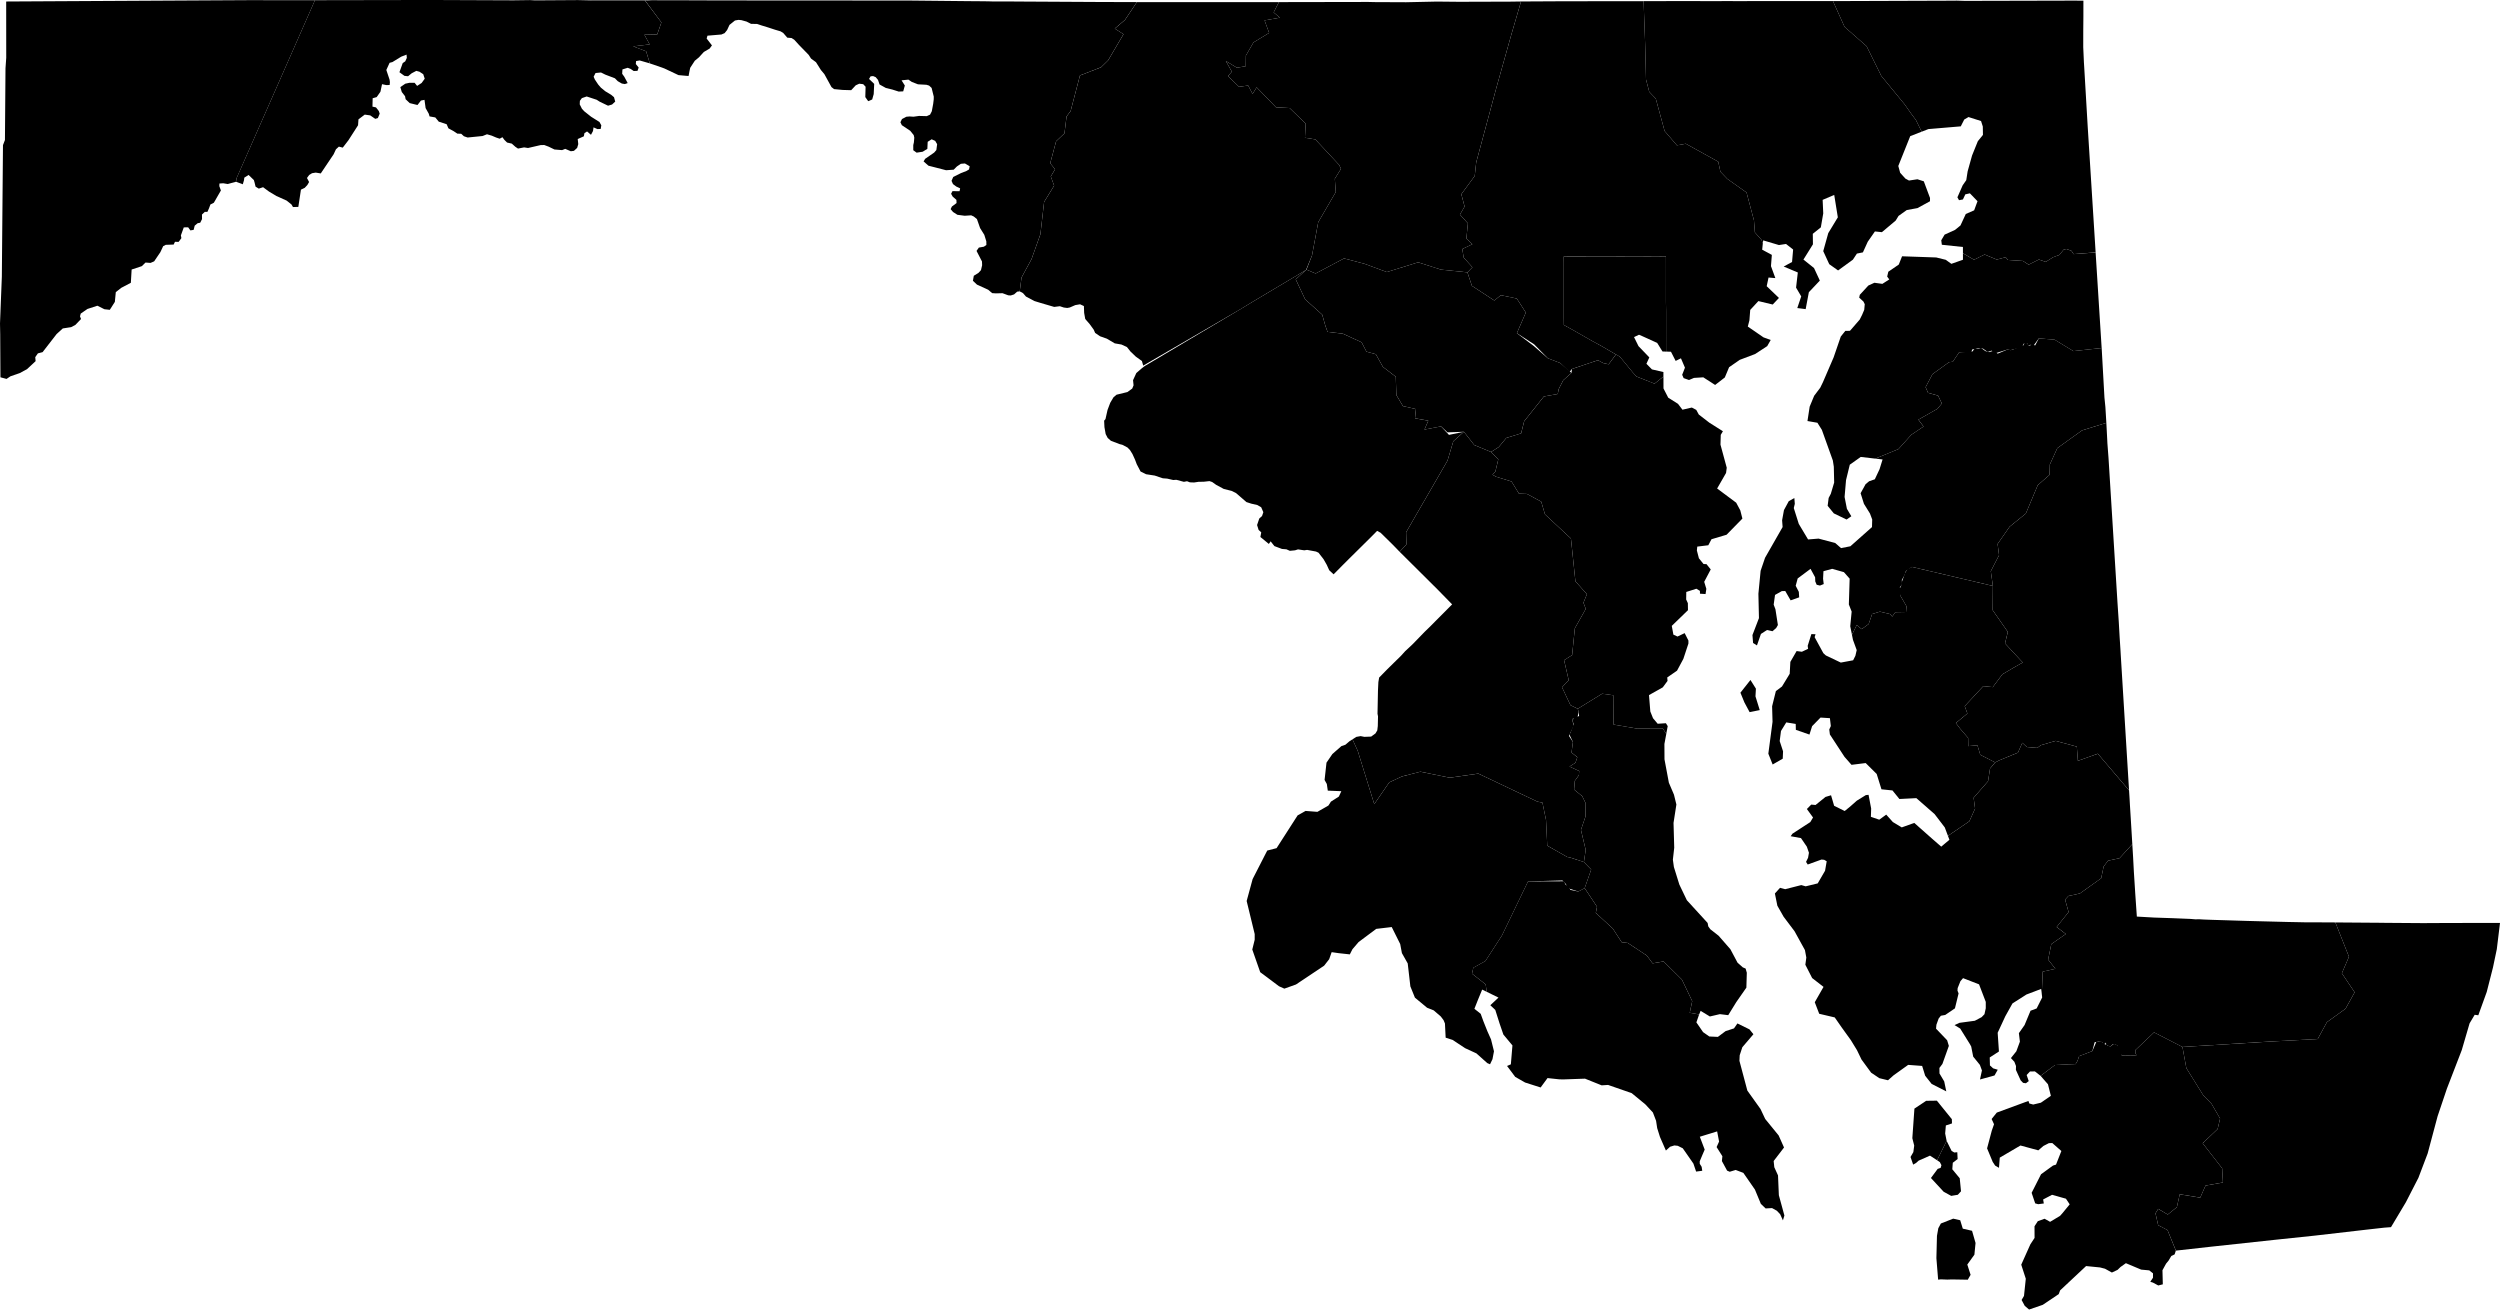 <?xml version="1.0" encoding="UTF-8"?>
<!DOCTYPE svg PUBLIC '-//W3C//DTD SVG 1.1//EN' 'http://www.w3.org/Graphics/SVG/1.1/DTD/svg11.dtd'>
<svg viewBox="0 0 1000 523.818" xmlns="http://www.w3.org/2000/svg">
  <g data-id="001">
    <path d="m94.643 71.251l-0.241 1.438l2.713 1.022l0.485 -1.638l0.124 -1.012l1.713 -1.082l2.109 2.045l0.291 1.007l0.392 1.63l1.29 0.788l1.716 -0.567l2.353 1.737l2.962 1.776l4.083 1.833l1.962 1.561l0.599 1.028l2.14 -0.061l1.042 -6.895l1.516 -0.728l1.044 -1.115l0.698 -1.209l-0.844 -1.61l0.871 -1.202l1.158 -0.715l1.49 -0.24l1.995 0.334l2.123 -3.165l3.022 -4.493l0.926 -1.99l1.172 -1.075l1.557 0.402l2.279 -2.967l3.838 -5.983l0.165 -2.36l2.51 -1.899l2.199 0.312l2.004 1.385l1.045 -0.314l0.733 -1.762l-0.361 -1.061l-1.124 -1.443l-1.409 -0.306l0.079 -3.36l1.602 -0.45l1.506 -2.148l0.646 -3.025l1.702 0.366l1.337 -0.036l0.11 -1.104l-0.134 -1.022l-1.302 -3.885l1.307 -2.866l1.127 -0.293l3.537 -2.165l2.118 -0.819l0.112 1.316l-0.631 1.375l-1.014 0.702l-1.315 3.651l2.008 1.454l1.441 0.156l1.461 -1.192l1.844 -0.963l1.266 0.343l1.507 0.989l0.594 1.806l-1.238 1.707l-1.805 1.172l-1.003 -1.244l-2.024 -0.011l-1.716 0.374l-1.97 1.368l0.582 1.958l1.306 1.679l0.224 1.197l1.643 1.559l3.103 0.763l1.391 -1.786l1.412 -0.281l0.448 3.29l1.273 2.273l0.3 1.056l2.303 0.414l1.378 1.684l3.163 1.035l0.706 1.638l2.043 1.11l1.531 1.016l1.551 0.06l1.071 0.989l1.481 0.5l5.987 -0.596l1.759 -0.702l1.917 0.56l1.724 0.734l1.433 0.481l1.106 -0.598l0.782 1.071l1.082 1.064l1.887 0.432l1.411 1.263l1.071 0.721l2.435 -0.475l1.577 0.24l5.01 -1.154l1.464 -0.04l1.75 0.656l2.348 1.137l3.032 0.252l1.283 -0.502l2.223 0.954l1.248 -0.16l1.293 -1.183l0.439 -1.503l-0.216 -2.04l2.447 -1.089l0.244 -1.269l1.048 -0.68l1.566 1.348l0.81 -1.529l0.21 -1.451l1.549 0.688l1.317 -0.053l0.245 -1.45l-0.736 -1.337l-3.355 -2.106l-2.71 -2.152l-0.939 -1.003l-0.893 -1.785l0.064 -1.408l0.794 -1.087l1.925 -0.662l3.996 1.317l1.185 0.762l3.369 1.612l1.598 -0.474l1.266 -1.17l-0.485 -1.759l-1.178 -0.983l-2.291 -1.379l-1.751 -1.425l-1.112 -1.291l-1.339 -2.013l-0.473 -1.104l0.759 -1.472l2.186 -0.214l1.732 0.857l3.837 1.467l1.139 1.158l1.618 0.937l1.219 0.215l1.122 -0.396l-1.334 -2.514l-0.865 -1.205l0.106 -1.746l2.1 -0.656l1.173 0.448l1.234 0.842l1.513 -0.061l0.472 -1.324l-1.141 -1.405l0.106 -1.191l1.432 -0.242l4.061 1.17l-1.476 -4.839l-5.187 -1.981l6.605 -0.762l-2.107 -3.88l5.115 -0.116l1.681 -4.809l-6.648 -8.839l-8.5 0.008l-13.144 0.012l-5.088 -0.113l-17.184 0.113l-1.963 -0.111l-6.641 0.091l-7.743 -0.032l-10.79 -0.044l-14.726 -0.06l-19.095 0.035l-27.053 0.049l-15.828 35.965l-15.52 35.202z" />
  </g>
  <g data-id="003">
    <path d="m596.409 180.791l2.917 2.95l-1.195 4.945l-1.128 1.202l1.419 0.803l6.192 1.912l2.974 4.852l3.202 0.12l5.693 3.073l1.519 5.102l10.376 9.664l1.786 17.099l4.601 5.167l-1.389 3.403l0.931 2.471l-4.367 7.763l-1.091 10.724l-3.214 2.033l1.855 8.022l-2.684 2.809l3.39 7.17l2.909 1.426l9.752 -6.009l4.469 0.623l0.067 11.707l8.933 1.532l10.747 -0.056l1.43 2.286l0.582 -3.138l-0.724 -1.157l-3.291 0.211l-1.863 -2.208l-1.08 -2.697l-0.529 -6.551l5.521 -3.108l1.892 -2.572l-0.113 -1.387l3.92 -2.717l2.523 -4.713l2.028 -6.131l0 -1.186l-1.51 -2.98l-2.863 1.367l-1.644 -0.763l-0.645 -3.503l1.872 -1.812l4.608 -4.462l-0.045 -2.808l-0.676 -1.476l0.017 -1.108l0.028 -1.902l4.037 -1.29l1.415 0.856l0.023 1.129l2.231 0.145l0.315 -2.085l-0.856 -2.809l2.613 -4.952l-1.69 -2.114l-1.194 -0.058l-1.847 -2.289l-0.811 -3.129l0.154 -1.546l1.745 -0.213l2.675 -0.327l1.262 -2.405l4.884 -1.454l1.153 -0.343l6.331 -6.465l-0.834 -3.277l-1.645 -3.074l-7.625 -5.679l1.477 -2.571l2.094 -3.645l0.275 -2.099l-0.394 -1.45l-2.111 -7.772l0.113 -3.92l0.856 -1.452l-2.575 -1.625l-2.855 -1.802l-4.213 -3.254l-1.014 -1.859l-1.771 -0.937l-3.755 0.864l-1.773 -2.338l-2.457 -1.549l-1.463 -0.922l-1.892 -3.691l-0.016 -4.746l-3.566 2.828l-6.13 -2.436l-1.147 -0.455l-1.527 -1.731l-5.076 -6.193l-1.558 -0.872l-2.91 3.937l-2.226 -0.5l-2.053 -1.13l-10.415 3.509l-0.183 1.561l-3.289 2.936l-1.819 3.553l-0.385 1.942l-5.541 1l-7.878 9.906l-1.229 4.855l-5.936 1.835l-3.008 3.634l-3.086 1.976z" />
  </g>
  <g data-id="005">
    <path d="m585.835 82.614l-1.861 3.213l3.184 3.524l-0.606 6.075l2.406 2.246l-4.031 1.934l0.537 3.398l3.508 3.91l-2.004 2.029l1.8 5.387l8.974 5.873l2.595 -2.128l6.384 1.34l3.606 5.603l-3.582 8.258l6.909 4.453l5.475 5.57l3.757 1.447l1.26 0.497l3.645 3.558l0.975 -1.209l10.415 -3.509l2.053 1.13l2.226 0.5l2.91 -3.937l-5.767 -3.353l-3.525 -1.916l-5.585 -3.186l-3.209 -1.818l-2.74 -1.509l-0.03 -2.767l0 -19.509l-0.001 -2.452l-0.027 -2.662l19.177 -0.024l9.909 -0.026l2.751 -0.004l5.802 -0.017l3.255 0.036l0.002 4.518l0 13.446l0.061 3.882l0.002 16.221l1.943 0.065l1.874 3.668l2.115 -1.044l0.976 2.278l0.63 1.47l-1.112 2.851l0.586 1.328l2.14 0.756l1.983 -0.843l3.74 -0.233l3.573 2.305l1.158 0.747l3.875 -2.994l1.712 -4.1l4.267 -2.955l6.142 -2.322l4.84 -3.162l1.39 -2.454l-2.88 -1.047l-6.278 -4.32l0.643 -2.496l0.325 -4.167l3.258 -3.532l5.744 1.378l2.487 -2.634l-4.903 -4.69l0.507 -2.377l0.233 -1.093l2.725 0.225l-1.752 -4.788l0.348 -4.498l-3.863 -2.076l0.248 -2.496l-0.512 -1.441l-2.665 -3.01l-0.35 -4.758l-2.975 -11.169l-7.705 -5.46l-2.753 -2.876l-0.871 -3.999l-12.974 -7.18l-3.564 0.631l-4.908 -5.722l-3.526 -12.93l-2.622 -2.76l-1.29 -4.925l-0.343 -14.097l-0.617 -17.221l-9.084 0.01l-19.8 0.021l-3.247 0.003l-16.902 0.09l-3.877 13.236l-6.069 21.562l-7.988 29.592l-0.588 5.384l-5.36 7.313l1.307 4.931z" />
  </g>
  <g data-id="009">
    <path d="m627.759 293.816l1.411 2.97l-0.56 4.235l2.317 1.855l-0.747 2.219l-2.375 1.535l3.861 1.786l-0.099 1.64l-1.65 2.302l-0.276 3.481l3.241 2.629l1.382 2.822l-0.05 5.265l-1.835 5.411l1.899 7.968l-0.717 4.888l2.916 2.991l-2.614 7.448l4.951 7.446l-0.496 2.469l6.793 6.236l3.564 5.48l2.443 0.293l7.576 5.01l2.358 3.15l4.362 -0.783l7.344 7.263l4.133 8.634l-1.001 4.65l3.767 0.662l0.589 -1.429l2.514 1.531l1.181 0.719l4.013 -0.934l3.336 0.411l3.217 -5.219l4.041 -5.797l0.174 -5.962l-0.477 -1.658l-1.133 -0.487l-2.102 -1.876l-2.855 -5.37l-4.706 -5.391l-3.304 -2.587l-0.837 -1.154l-0.258 -1.381l-8.313 -9.097l-3.002 -6.264l-2.181 -7.019l-0.406 -2.926l0.541 -4.786l-0.278 -9.932l1.14 -7.356l-0.963 -3.926l-2.042 -4.786l-1.752 -9.35l-0.031 -6.15l0.743 -4.011l-1.43 -2.286l-10.747 0.056l-8.933 -1.532l-0.067 -11.707l-4.469 -0.623l-9.752 6.009l0.342 1.363l0.185 1.562l-2.213 0.704l-0.386 1.261l0.418 1.292l-1.227 3.289z" />
  </g>
  <g data-id="011">
    <path d="m782.345 289.216l1.693 2.225l3.218 3.755l0.045 3.249l3.663 -0.322l1.153 3.805l5.953 3.043l1.694 -0.867l7.405 -3.041l1.751 -3.947l1.826 1.688l4.172 0.353l1.385 -1.064l5.935 -1.747l8.493 2.311l0.421 5.67l7.975 -2.847l12.493 14.662l-1.244 -20.265l-1.061 -17.303l-0.644 -10.503l-0.36 -5.877l-0.127 -2.215l-0.319 -4.903l-0.352 -6.214l-0.527 -7.871l-3.219 -51.902l-0.365 -5.898l-0.447 -5.884l-0.074 -1.564l-0.345 -6.61l-9.734 3.036l-9.883 7.083l-2.998 6.582l-0.105 4.095l-4.722 4.151l-4.763 11.339l-6.493 5.26l-4.797 6.903l0.576 4.512l-3.307 6.391l0.838 5.887l-0.068 9.706l6.047 8.687l-1.121 4.597l7.087 7.646l-3.084 1.737l-5.072 2.98l-3.816 5.121l-3.811 -0.388l-7.427 8l1.069 2.943l-4.608 3.812z" />
  </g>
  <g data-id="013">
    <path d="m490.343 24.411l2.39 4.264l-1.546 1.771l4.431 4.265l3.644 -0.499l1.774 3.349l1.62 -2.633l7.751 8.002l5.425 0.283l6.439 6.228l-0.293 5.658l4.147 0.659l9.539 10.226l0.727 1.544l-2.459 3.962l0.369 5.333l-7.011 12.059l-2.482 13.281l-2.229 5.681l3.674 1.552l11.357 -6.029l8.2 2.153l8.919 3.305l12.544 -3.901l9.098 2.923l10.597 1.097l2.004 -2.029l-3.508 -3.91l-0.537 -3.398l4.031 -1.934l-2.406 -2.246l0.606 -6.075l-3.184 -3.524l1.861 -3.213l-1.307 -4.931l5.36 -7.313l0.588 -5.384l7.988 -29.592l6.069 -21.562l3.877 -13.236l-4.387 0.059l-16.825 0.052l-2.031 0.01l-1.682 0l-8.794 -0.087l-12.233 0.265l-1.86 -0.008l-10.801 -0.048l-2.501 -0.058l-35.73 0.065l-2.114 4.1l2.494 2.114l-6.127 1.094l1.837 5.002l-6.272 3.813l-3.034 5.28l-0.052 4.232l-3.517 0.608l-4.439 -2.678z" />
  </g>
  <g data-id="015">
    <path d="m733.179 0.432l4.642 10.32l8.809 7.727l5.88 11.878l9.325 11.369l2.616 3.716l1.915 2.571l2.311 4.669l2.682 -1.045l3.815 -0.322l3.708 -0.313l5.425 -0.458l1.386 -2.73l1.702 -0.994l2.718 0.863l2.305 0.732l0.702 2.191l0.06 3.357l-2.051 2.536l-2.307 5.715l-1.766 6.323l-0.549 3.528l-1.432 2.048l-2.115 4.823l0.644 1.142l1.563 -0.293l0.955 -2.036l1.836 -0.421l3.048 3.156l-1.348 3.653l-3.337 1.451l-2.137 4.604l-2.174 1.768l-4.161 1.887l-1.343 2.261l0.232 1.795l8.43 0.891l0.012 2.502l4.453 2.608l4.197 -2.108l4.895 2.032l3.548 -0.945l0.859 1.092l6.037 0.401l2.279 1.479l4.112 -2.044l2.745 0.947l2.939 -1.87l2.526 -0.931l1.693 -2.11l1.088 -0.258l2.03 0.738l0.843 1.314l8.824 -0.698l-0.704 -11.171l-1.194 -18.948l-0.989 -15.709l-0.292 -4.64l-1.036 -17.678l-0.181 -3.096l-0.159 -2.713l-0.126 -2.013l-0.138 -3.081l-0.134 -2.994l0.005 -3.756l0.004 -2.841l0.05 -5.65l0.008 -6.381l-2.524 -0.021l-2.367 -0.007l-42.482 0.103l-3.248 -0.1l-3.278 0.026l-21.672 0.075l-2.643 0.009l-21.969 0.076z" />
  </g>
  <g data-id="017">
    <path d="m501.058 351.599l-2.393 8.801l3.212 13.22l0 2.278l-0.963 3.917l3.169 9.055l7.534 5.639l2.122 0.946l4.648 -1.658l11.254 -7.519l2.026 -2.597l0.406 -1.153l0.588 -1.668l2.862 0.412l4.405 0.48l1.054 -2.073l2.457 -2.863l7.052 -5.265l6.199 -0.732l3.387 6.79l0.688 3.64l2.322 4.116l1.058 9.19l1.823 4.502l4.858 4.034l2.658 1.057l2.834 2.445l1.101 1.458l0.561 1.342l0.281 5.676l2.799 0.901l4.95 3.279l4.558 2.104l4.332 3.877l1.112 0.479l0.98 -2.042l0.598 -3.162l-1.182 -4.751l-1.427 -3.191l-1.606 -4.016l-1.098 -3.025l-2.517 -2.008l1.365 -3.454l1.08 -2.625l0.661 -1.606l1.852 0.911l-0.461 -2.993l-5.452 -4.282l0.519 -2.342l4.847 -2.722l6.636 -10.259l10.413 -21.575l13.765 -0.388l1.089 1.115l0.764 1.129l1.177 1.139l3.297 1.042l2.552 -1.339l2.614 -7.448l-2.916 -2.991l-5.62 -1.851l-1.046 -0.179l-7.993 -4.537l-0.486 -10.243l-1.441 -6.985l-1.999 -0.366l-23.656 -11.23l-11.391 1.65l-11.767 -2.407l-7.4 1.906l-5.074 2.371l-5.979 8.693l-6.617 -21.309l-2.096 -4.607l-1.233 0.783l-1.622 1.386l-1.555 0.52l-3.627 3.175l-2.366 3.463l-0.442 3.996l-0.324 2.928l0.901 1.615l0.383 2.653l4.367 0.179l1.053 0.043l-0.991 2.142l-3.175 2.031l-1.003 1.561l-4.408 2.527l-4.736 -0.366l-3.176 1.779l-5.889 9.173l-2.526 3.934l-1.205 0.311l-2.537 0.654l-1.884 3.681l-1.981 3.869l-1.964 3.834z" />
  </g>
  <g data-id="019">
    <path d="m764.209 462.79l1.053 3.054l1.11 -0.629l1.086 -0.961l4.534 -2.001l2.845 1.848l3.814 -7.751l-0.584 -2.948l0.275 -3.22l2.45 -0.812l-0.052 -1.693l-5.996 -7.409l-4.283 0.055l-4.696 3.122l-0.832 11.834l0.747 2.957l-0.34 2.61l-1.131 1.946z" />
    <path d="m709.956 357.388l0.985 4.896l2.511 4.421l4.36 5.781l4.161 7.55l0.556 2.981l-0.387 2.882l2.721 5.325l4.55 3.531l-3.503 6.14l1.776 4.617l6.208 1.458l1.233 1.773l1.582 2.274l3.643 5.056l2.441 3.99l1.817 3.758l3.841 5.242l3.269 2.201l3.485 0.843l2.207 -1.96l5.857 -4.197l1.134 0.085l4.459 0.335l1.215 3.937l2.589 3.263l5.85 2.981l-0.823 -3.978l-1.895 -3.191l-0.032 -2.206l1.198 -1.595l2.579 -7.224l-0.686 -2.254l-4.436 -4.633l0.144 -1.577l0.897 -2.484l0.897 -1.117l1.728 -0.308l3.89 -2.647l1.457 -5.97l-0.435 -1.111l0.063 -1.007l1.108 -2.768l1.051 -1.224l6.4 2.479l2.687 7.015l0.001 2.545l-0.517 2.38l-1.138 1.183l-2.716 1.441l-6.151 0.829l-1.964 0.906l2.251 1.375l3.828 6.144l0.579 1.041l0.797 4.056l2.676 3.304l0.821 2.218l-0.78 3.616l5.812 -1.603l1.288 -2.298l-1.825 -0.545l-1.295 -1.174l-0.082 -3.186l3.679 -2.391l-0.507 -7.493l3.052 -6.586l2.865 -5.141l5.569 -3.561l5.917 -2.249l0.248 2.116l0.367 -9.035l5.065 -1.121l-2.904 -3.7l1.281 -6.187l5.8 -4.031l-3.667 -2.803l4.777 -5.992l-1.393 -4.951l1.328 -1.477l1.672 -0.336l2.954 -0.694l8.471 -6.043l0.994 -4.72l1.748 -2.31l4.596 -0.995l5.119 -5.628l-0.424 -7.029l-0.121 -2.003l-0.404 -6.539l-0.103 -1.891l-0.079 -1.393l-0.171 -2.641l-12.494 -14.677l-7.975 2.847l-0.421 -5.67l-8.493 -2.311l-5.935 1.747l-1.385 1.064l-4.172 -0.353l-1.826 -1.688l-1.751 3.947l-7.405 3.041l-1.694 0.867l-2.055 2.429l-0.801 5.093l-5.765 6.611l0.581 4.342l-2.296 5.065l-8.561 5.826l0.589 1.57l-3.274 2.746l-3.553 -3.094l-4.873 -4.311l-2.356 -2.088l-5.007 1.794l-3.561 -2.142l-2.651 -2.972l-2.79 2.029l-3.342 -1.145l0.107 -3.32l-1.043 -5.486l-1.105 0.125l-3.59 2.22l-2.635 2.33l-2.214 1.808l-4.226 -2.097l-1.231 -4.207l-2.221 0.668l-3.975 3.222l-1.728 -0.159l-1.749 1.771l1.578 2.169l0.89 1.223l-1.096 1.834l-3.92 2.548l-3.216 2.091l-0.709 1.015l4.118 0.752l1.544 2.264l0.799 1.172l0.84 2.426l-0.349 2.004l-0.808 1.648l0.663 1.055l5.515 -1.995l1.068 0.106l1.011 0.592l-0.409 2.368l-0.245 1.419l-2.94 5.057l-4.809 1.176l-1.759 -0.5l-6.431 1.643l-2.073 -0.553l-2.051 2.27z" />
  </g>
  <g data-id="021">
    <path d="m407.895 116.549l1.303 0.7l1.174 1.359l3.409 1.812l2.414 0.74l5.484 1.607l2.262 -0.281l1.579 0.526l1.386 0.173l1.015 -0.194l2.195 -0.953l1.904 -0.327l1.538 0.713l0.1 2.737l0.431 2.43l1.744 2.004l1.637 2.25l0.59 1.338l1.975 1.331l2.698 0.953l3.168 1.878l2.663 0.461l2.206 1.006l1.353 1.723l2.161 2.081l2.479 1.789l0.511 1.843l38.8 -22.508l5.224 -3.175l21.116 -12.589l2.391 -5.814l2.482 -13.281l7.011 -12.059l-0.369 -5.333l2.459 -3.962l-0.727 -1.544l-9.539 -10.226l-4.147 -0.659l0.293 -5.658l-6.439 -6.228l-5.425 -0.283l-7.751 -8.002l-1.62 2.633l-1.774 -3.349l-3.644 0.499l-4.431 -4.265l1.546 -1.771l-2.39 -4.264l4.439 2.678l3.517 -0.608l0.052 -4.232l3.034 -5.28l6.272 -3.813l-1.837 -5.002l6.127 -1.094l-2.494 -2.114l2.098 -4.1l-5.165 0.001l-49.448 0.001l-2.188 0l-4.778 7.142l-4.056 3.446l3.489 2.239l-6.148 10.461l-2.838 2.778l-8.431 3.272l-3.735 14.219l-1.624 2.176l-0.841 6.761l-3.341 3.17l-2.36 8.77l1.937 2.437l-1.715 2.86l1.346 3.677l-4.009 6.518l-1.48 12.915l-3.552 9.952l-4.006 7.382l-0.713 5.529z" />
  </g>
  <g data-id="023">
    <path d="m0.189 124.617l-0.189 4.784l0.085 4.286l0.091 17.232l2.441 0.649l1.55 -1.039l3.711 -1.285l2.896 -1.557l3.473 -3.227l-0.146 -1.604l1.061 -1.511l1.87 -0.485l5.639 -7.272l2.449 -2.216l3.337 -0.515l1.711 -0.907l2.241 -2.345l-0.405 -1.058l0.283 -1.106l2.695 -1.859l3.968 -1.299l2.806 1.405l2.163 0.24l2.024 -3.177l0.38 -3.904l2.198 -1.723l3.824 -2.013l0.311 -5.306l4.067 -1.341l1.494 -1.449l2.003 0.147l1.441 -0.63l2.482 -3.658l1.128 -2.408l1.037 -0.537l3.153 -0.107l0.531 -1.104l1.461 0.031l1.105 -1.49l-0.204 -1.094l1.162 -3.209l1.747 -0.036l0.902 1.24l1.296 -0.219l0.423 -1.678l1.184 -0.985l1.014 -0.183l0.733 -1.459l-0.024 -1.826l1.129 -1.068l1.037 0.013l0.644 -1.428l0.564 -1.535l1.383 -0.708l2.817 -4.901l-0.634 -1.721l0.041 -1.058l1.516 -0.098l1.816 0.3l3.299 -0.915l0.241 -1.438l15.52 -35.202l15.828 -35.965l-26.395 -0.027l-2.468 0.014l-75.681 0.422l-18.97 0.106l0.02 22.504l-0.296 4.222l-0.22 28.671l-0.786 2.047l-0.454 52.616l-0.55 13.959z" />
  </g>
  <g data-id="025">
    <path d="m657.443 0.472l0.617 17.221l0.343 14.097l1.29 4.925l2.622 2.76l3.526 12.93l4.908 5.722l3.564 -0.631l12.974 7.18l0.871 3.999l2.753 2.876l7.705 5.46l2.975 11.169l0.35 4.758l2.665 3.01l0.512 1.441l0.161 -1.238l1.463 0.436l4.829 1.438l2.836 -0.436l2.84 2.23l-0.428 4.98l-3.347 1.821l5.651 2.375l-0.698 6.059l2.063 3.507l-1.574 4.667l3.348 0.43l1.277 -6.769l4.391 -4.647l-2.329 -5.033l-4.23 -3.373l3.802 -6.104l-0.054 -4.204l3.213 -2.57l0.964 -5.596l-0.241 -5.408l4.632 -1.981l1.446 8.969l-3.829 6.319l-2.008 7.202l2.399 5.212l3.541 2.514l5.927 -4.318l1.596 -2.426l2.409 -0.491l1.937 -4.256l2.861 -4.111l2.794 0.292l5.516 -4.641l1.142 -1.863l3.287 -2.347l4.272 -0.777l5.02 -2.743l0.013 -1.309l-2.488 -6.665l-2.548 -0.821l-3.386 0.509l-1.431 -0.781l-2.087 -2.309l-0.749 -2.735l4.772 -11.928l4.586 -1.788l-2.311 -4.669l-1.915 -2.571l-2.616 -3.716l-9.325 -11.369l-5.88 -11.878l-8.809 -7.727l-4.642 -10.32l-1.442 0l-31.676 0.004l-3.492 0.03l-1.975 -0.011l-3.229 -0.018l-5.309 0.02l-11.183 -0.018l-5.677 0.001l-11.754 0.031z" />
  </g>
  <g data-id="027">
    <path d="m518.29 111.738l3.777 8.005l6.824 6.118l1.26 4.442l0.874 2.451l6.113 0.716l7.512 3.448l1.935 3.733l3.765 1.049l2.813 5.046l5.16 3.95l0.226 7.314l2.624 4.419l5.206 1.207l-0.37 3.682l5.32 0.967l-1.537 3.539l6.627 -1.269l2.582 2.398l6.565 -0.242l4.144 5.301l6.702 2.779l3.086 -1.976l3.008 -3.634l5.936 -1.835l1.229 -4.855l7.878 -9.906l5.541 -1l0.385 -1.942l1.819 -3.553l3.289 -2.936l-4.437 -3.91l-1.26 -0.497l-3.757 -1.447l-5.643 -4.92l-6.741 -5.103l3.582 -8.258l-3.606 -5.603l-6.384 -1.34l-2.595 2.128l-8.974 -5.873l-1.8 -5.387l-10.597 -1.097l-9.098 -2.923l-12.544 3.901l-8.919 -3.305l-8.2 -2.153l-11.357 6.029l-3.674 -1.552l-4.288 3.893z" />
  </g>
  <g data-id="029">
    <path d="m723.862 162.683l-0.876 5.731l3.973 0.686l1.786 2.84l4.396 12.265l0.385 2.484l0.142 6.329l-1.34 4.496l-0.865 1.66l-0.401 3.153l2.461 3.018l5.103 2.467l1.903 -1.308l-1.765 -2.986l-0.927 -4.739l0.175 -2.038l0.217 -2.521l0.188 -2.187l1.5 -6.157l4.388 -3.111l3.731 0.437l2.085 0.244l9.244 -3.803l5.16 -5.737l4.897 -3.297l-2.068 -2.746l7.652 -4.36l1.729 -2.123l-1.511 -3.133l-4.005 -1.131l-0.981 -2.239l2.757 -5.231l6.616 -4.764l1.518 -0.197l2.482 -3.693l4.873 0.233l0.375 -1.435l1.292 -0.204l1.669 -0.351l1.399 0.221l1.88 1.327l1.527 -0.54l1.583 1.04l4.733 -1.454l1.368 0.233l1.107 -0.349l3.332 -0.695l0.812 -1.627l1.288 -0.125l0.402 1.029l1.006 -0.391l1.203 0.306l2.08 -2.857l6.305 0.519l7.523 4.571l11.302 -1.231l-0.93 -14.719l-1.484 -23.507l-8.827 0.653l-0.843 -1.314l-2.03 -0.738l-1.088 0.258l-1.693 2.11l-2.526 0.931l-2.939 1.87l-2.745 -0.947l-4.112 2.044l-2.279 -1.479l-6.037 -0.401l-0.859 -1.092l-3.548 0.945l-4.895 -2.032l-4.197 2.108l-4.453 -2.608l0.012 2.605l-4.637 1.633l-2.238 -1.608l-3.813 -0.941l-13.671 -0.47l-1.313 3.302l-4.189 2.871l-0.455 1.939l0.844 1.143l-2.771 1.775l-3.188 -0.44l-2.422 1.111l-3.415 3.716l-0.24 1.124l1.702 1.565l0.521 1.063l-0.209 2.255l-0.854 2.01l-0.941 1.872l-3.91 4.51l-1.852 0.017l-1.821 2.274l-2.864 8.336l-4.276 9.924l-1.081 2.215l-2.427 3.218l-1.81 4.369z" />
  </g>
  <g data-id="031">
    <path d="m441.653 168.277l0.125 2.591l0.489 2.757l0.805 1.546l1.276 1.135l3.517 1.348l1.071 0.265l2.063 1.084l1.019 1.058l0.962 1.547l1.035 2.266l0.669 1.781l1.538 2.942l2.206 1.096l3.476 0.539l3.204 1.083l1.746 0.129l2.441 0.563l1.214 -0.084l3.047 0.812l1.255 -0.238l1.133 0.438l1.701 0.061l1.763 -0.266l2.116 -0.037l2.258 -0.249l1.076 0.354l1.628 1.154l3.013 1.621l3.131 0.783l1.78 0.87l4.145 3.602l1.96 0.633l2.411 0.551l1.555 0.899l0.855 1.972l-0.518 1.537l-1.104 0.986l-0.879 2.609l0.608 1.942l1.059 0.986l-0.338 1.855l3.379 2.782l0.721 -1.045l1.494 1.903l3.034 1.142l1.78 0.145l1.374 0.609l2.073 -0.203l1.194 -0.377l2.501 0.377l1.127 -0.174l3.563 0.66l1.01 0.469l2.005 2.579l1.307 2.289l0.969 2.144l1.758 1.633l3.446 -3.487l2.929 -2.926l1.289 -1.274l3.185 -3.15l3.907 -3.864l2.654 -2.684l1.401 0.771l4.664 4.579l1.645 1.681l1.286 1.34l2.715 -2.944l-0.127 -4.858l3.725 -6.468l0.64 -1.114l4.495 -7.758l7.702 -13.338l2.318 -7.733l4.233 -3.792l-5.97 1.24l-3.177 -3.396l-6.627 1.269l1.537 -3.539l-5.32 -0.967l0.37 -3.682l-5.206 -1.207l-2.624 -4.419l-0.226 -7.314l-5.16 -3.95l-2.813 -5.046l-3.765 -1.049l-1.935 -3.733l-7.512 -3.448l-6.113 -0.716l-0.874 -2.451l-1.26 -4.442l-6.824 -6.118l-3.777 -8.005l4.126 -3.76l-21.116 12.589l-4.776 2.883l-38.53 22.904l-1.155 0.867l-2.305 1.99l-1.31 2.854l0.206 2.061l-0.529 1.29l-1.94 1.404l-4.324 1.051l-1.232 1.036l-1.306 2.207l-1.08 2.858l-0.822 3.661z" />
  </g>
  <g data-id="033">
    <path d="m542.534 294.752l-1.539 0.978l2.096 4.607l6.617 21.309l5.979 -8.693l5.074 -2.371l7.4 -1.906l11.767 2.407l11.391 -1.65l23.656 11.23l1.999 0.366l1.441 6.985l0.486 10.243l7.993 4.537l1.046 0.179l5.62 1.851l0.717 -4.888l-1.899 -7.968l1.835 -5.411l0.05 -5.265l-1.382 -2.822l-3.241 -2.629l0.276 -3.481l1.65 -2.302l0.099 -1.64l-3.861 -1.786l2.375 -1.535l0.747 -2.219l-2.317 -1.855l0.56 -4.235l-1.58 -2.424l0.634 -1.391l1.252 -2.622l-0.443 -1.959l0.126 -1.02l1.799 -0.237l0.489 -2.27l-0.342 -1.363l-2.909 -1.426l-3.39 -7.17l2.684 -2.809l-1.855 -8.022l3.214 -2.033l1.091 -10.724l4.367 -7.763l-0.931 -2.471l1.389 -3.403l-4.601 -5.167l-1.786 -17.099l-10.376 -9.664l-1.519 -5.102l-5.693 -3.073l-3.202 -0.12l-2.974 -4.852l-6.192 -1.912l-1.419 -0.803l1.128 -1.202l1.195 -4.945l-2.917 -2.95l-6.702 -2.779l-4.144 -5.301l-4.233 3.792l-2.318 7.733l-7.702 13.338l-4.495 7.758l-0.64 1.114l-3.725 6.468l0.127 4.858l-2.715 2.944l2.41 2.396l11.258 11.188l1.538 1.528l1.7 1.739l4.09 4.184l-2.231 2.24l-6.849 6.888l-1.902 1.842l-4.811 4.956l-2.974 2.776l-1.645 1.822l-5.503 5.403l-3.285 3.348l-0.308 1.818l-0.163 3.48l-0.027 1.376l-0.124 6.308l-0.029 1.502l0.203 1.04l-0.09 3.87l-0.203 1.733l-0.721 1.213l-1.735 1.27l-2.731 0.101l-1.473 -0.294l-1.72 0.308z" />
  </g>
  <g data-id="035">
    <path d="m700.98 254.018l0.251 3.178l1.552 0.969l1.589 -4.59l2.422 -1.564l2.209 0.48l1.48 -1.301l0.673 -1.181l-0.976 -6.28l-0.707 -1.868l0.537 -3.889l2.708 -1.525l1.379 -0.04l2.152 3.737l3.418 -1.205l-0.138 -2.187l-1.254 -2.438l0.793 -2.931l5.143 -3.842l1.834 3.368l0.059 1.657l0.554 1.332l1.313 0.332l1.515 -0.602l-0.262 -2.113l0.153 -3.03l3.487 -0.953l4.694 1.329l2.299 2.602l-0.321 10.323l1.122 2.848l-0.567 5.865l0.421 2.091l0.267 1.323l1.912 -3.897l1.987 1.642l2.776 -2.036l1.396 -4.015l3.127 -0.953l4.004 0.97l0.915 1.006l1.224 -1.75l4.293 -0.078l0.189 -2.275l-2.407 -4.154l0.427 -1.879l-0.716 -1.52l0.878 -1.258l-0.052 -1.753l1.067 -1.86l0.577 -1.718l2.393 -1.624l32.377 7.61l-0.838 -5.887l3.307 -6.391l-0.576 -4.512l4.797 -6.903l6.493 -5.26l4.763 -11.339l4.722 -4.151l0.105 -4.095l2.998 -6.582l9.883 -7.083l9.734 -3.036l-0.385 -6.32l-0.377 -3.764l-1.11 -19.835l-11.302 1.225l-7.523 -4.571l-6.305 -0.519l-1.478 2.838l-1.06 -0.407l-1.505 0.562l-0.648 -1.08l-1.037 -0.216l-0.322 1.003l-4.073 1.66l-1.107 0.349l-1.368 -0.233l-3.848 1.631l-1.753 -1.135l-1.707 0.534l-1.475 -0.417l-1.751 -1.27l-1.549 0.456l-1.012 -0.141l-0.923 1.138l-5.313 0.367l-2.482 3.693l-1.518 0.197l-6.616 4.764l-2.757 5.231l0.981 2.239l4.005 1.131l1.511 3.133l-1.729 2.123l-7.652 4.36l2.068 2.746l-4.897 3.297l-5.16 5.737l-9.244 3.803l2.91 0.341l-1.206 3.89l-0.661 1.408l-1.238 2.636l-2.275 0.783l-1.402 1.155l-2.01 3.638l1.335 4.235l2.412 3.883l0.892 2.382l-0.084 3.049l-8.645 7.67l-3.733 0.736l-2.331 -2.041l-6.654 -1.763l-1.638 0.132l-2.567 0.207l-3.714 -6.219l-2.001 -6.344l0.41 -1.673l-0.185 -2.337l-2.235 1.274l-1.917 3.551l-0.74 4.075l0.198 2.714l-7.018 12.279l-1.78 5.231l-0.886 9.179l0.221 9.739l-2.596 6.762z" />
  </g>
  <g data-id="037">
    <path d="m589.32 387.121l-0.519 2.342l5.452 4.282l0.461 2.993l2.161 1.063l2.52 1.239l-3.266 3.052l1.983 1.877l1.713 5.405l1.526 4.444l3.624 4.356l-0.631 7.566l-1.527 0.649l3.261 4.36l3.962 2.263l6.213 1.981l1.807 -2.465l0.948 -1.294l4.608 0.494l1.579 0.048l5.749 -0.2l3.067 -0.106l6.654 2.673l2.565 -0.165l9.441 3.282l4.296 3.531l1.187 0.976l3.005 3.234l1.267 3.306l0.45 2.952l1.116 3.548l2.368 5.416l1.678 -1.52l1.711 -0.524l1.352 0.145l2.006 1l1.585 2.268l2.669 3.846l1.085 3.197l2.454 -0.321l-0.242 -1.593l-0.751 -1.186l-0.013 -1.01l1.007 -2.407l0.977 -2.276l-1.955 -5.141l2.483 -0.767l4.451 -1.375l0.423 2.22l0.353 1.85l-0.992 2.205l2.311 3.657l-0.19 1.942l2.075 3.821l1.051 0.452l2.382 -0.718l3.072 1.166l4.629 6.679l2.377 5.73l1.912 1.82l2.556 -0.147l1.936 1.075l1.311 1.383l1.104 2.461l0.59 -1.949l-2.215 -8.11l-0.335 -7.92l-1.489 -3.289l-0.255 -2.478l4.145 -5.404l-2.156 -4.826l-5.364 -6.577l-1.884 -3.988l-5.264 -7.369l-3.171 -11.913l0.105 -2.213l1.055 -3.224l4.436 -5.199l-1.58 -1.947l-4.821 -2.375l-1.362 1.982l-3.374 1.098l-3.079 2.303l-3.427 -0.16l-2.49 -1.74l-2.678 -3.902l1.099 -3.182l-3.767 -0.662l1.001 -4.65l-4.133 -8.634l-7.344 -7.263l-4.362 0.783l-2.358 -3.15l-7.576 -5.01l-2.443 -0.293l-3.564 -5.48l-6.793 -6.236l0.496 -2.469l-4.951 -7.446l-2.552 1.339l-3.125 -0.62l-0.65 -1.308l-1.406 -0.913l-0.468 -1.247l-14.443 0.051l-10.413 21.575l-6.636 10.259l-4.842 2.691z" />
  </g>
  <g data-id="039">
    <path d="m796.713 452.259l-1.88 7.089l2.266 5.446l0.96 1.442l1.535 0.892l0.314 -4.075l2.995 -1.756l3.725 -2.184l1.557 -0.912l4.365 1.184l2.78 0.754l2.049 -1.765l1.134 -0.58l1.034 -0.529l1.365 -0.053l3.638 3.189l-2.138 5.441l-1.217 0.389l-4.778 3.477l-1.709 3.374l-2.055 4.056l1.425 4.213l1.192 0.331l2.257 -0.287l-0.268 -1.605l3.561 -1.868l5.559 1.562l1.505 2.255l-2.945 3.586l-0.909 1.017l-1.64 0.986l-2.346 1.41l-2.206 -1.232l-2.705 0.964l-1.326 2.049l0.023 4.655l-1.683 2.565l-3.647 8.141l1.821 5.62l-0.437 4.173l-0.283 2.699l-0.958 1.621l1.268 2.361l1.724 1.465l5.476 -1.883l1.372 -0.921l1.247 -0.838l3.76 -2.526l0.566 -1.498l2.436 -2.281l2.553 -2.391l5.394 -5.053l1.586 0.157l3.984 0.395l1.993 0.512l2.759 1.528l2.263 -1.066l1.192 -1.159l2.143 -1.519l6.118 2.577l3.225 0.295l1.501 1.193l-0.008 1.749l-1.075 1.634l1.027 0.306l2.161 1.16l1.819 -0.455l-0.14 -5.643l1.443 -2.626l0.986 -1.198l1.106 -1.868l1.324 -0.629l0.497 -1.516l-3.343 -8.23l-3.725 -1.939l-1.08 -4.74l1.097 -1.794l3.806 2.258l3.647 -2.937l1.159 -5.163l8.178 1.349l2.143 -4.829l6.948 -1.233l-0.308 -5.666l-7.791 -10.031l5.963 -5.665l1.004 -4.204l-3.438 -5.929l-3.307 -3.4l-6.756 -10.853l-1.563 -8.465l-11.346 -5.832l-7.497 7.104l0 1.01l0.445 1.082l-5.855 0.075l-0.762 -2.718l-1.049 -1.388l-1.365 -0.599l-1.328 1.056l-1.245 -0.306l-0.588 -1.2l-0.248 1.003l-0.606 -1.056l-1.281 -0.286l-1.704 -0.006l-1.616 3.714l-5.293 2.036l-0.606 1.835l-0.78 1.309l-8.244 0.383l-5.774 4.348l1.232 1.409l1.719 1.966l1.161 4.609l-3.994 2.758l-3.075 0.736l-1.544 -0.418l-0.364 -1.02l-12.652 4.657l-2.071 2.572l0.966 2.092l-0.9 2.551z" />
    <path d="m774.607 501.362l-0.048 1.911l0.693 8.585l1.09 -0.118l2.606 0.098l1.756 -0.063l3.703 0.061l2.7 0.049l1.132 -1.957l-1.318 -4.103l2.841 -3.96l0.458 -4.672l-1.399 -4.877l-3.705 -0.855l-1.035 -3.366l-2.799 -0.637l-4.935 1.94l-1.024 1.892l-0.542 3.057l-0.044 1.74l-0.132 5.273z" />
    <path d="m772.374 471.2l5.098 5.508l3.013 1.645l2.649 -0.444l1.271 -1.39l-0.51 -5.214l-2.974 -3.593l0.197 -2.609l1.933 -1.481l-0.129 -2.726l-1.195 0.104l-1.064 -0.598l-2.011 -4.056l-3.814 7.751l1.115 0.768l0.621 1.22l-0.319 1.072l-1.173 0.389l-2.706 3.652z" />
  </g>
  <g data-id="041">
    <path d="m709.014 288.739l-1.68 12.733l1.725 4.326l4.038 -2.326l0.125 -2.946l-1.346 -4.103l0.517 -4.034l2.118 -3.433l3.773 0.633l0.052 2.342l5.442 1.898l1.067 -3.37l3.363 -3.433l3.754 0.242l0.371 3.152l-0.631 1.375l0.251 1.996l5.839 8.935l2.81 3.208l5.672 -0.711l4.404 4.372l1.904 6.128l4.396 0.453l2.784 3.427l6.774 -0.348l7.309 6.399l4.069 5.328l1.259 3.357l8.561 -5.826l2.296 -5.065l-0.581 -4.342l5.765 -6.611l0.801 -5.093l2.055 -2.429l-5.953 -3.043l-1.153 -3.805l-3.663 0.322l-0.045 -3.249l-3.218 -3.755l-1.693 -2.225l4.608 -3.812l-1.069 -2.943l7.427 -8l3.811 0.388l3.816 -5.121l5.072 -2.98l3.084 -1.737l-7.087 -7.646l1.121 -4.597l-6.047 -8.687l0.068 -9.706l-32.377 -7.61l-1.873 0.943l-0.96 1.671l-0.586 1.695l-0.705 1.966l-0.221 1.356l-0.712 1.317l0.483 2.664l2.407 4.154l-0.189 2.275l-4.293 0.078l-1.224 1.75l-0.915 -1.006l-4.004 -0.97l-3.127 0.953l-1.396 4.015l-2.776 2.036l-1.987 -1.642l-1.912 3.897l0.408 2.022l1.497 4.097l-0.527 2.277l-0.902 1.806l-4.933 0.916l-5.983 -2.851l-1.009 -0.927l-3.479 -6.384l0.358 -1.174l-1.657 -0.058l-1.482 4.708l0.167 1.179l-2.488 1.178l-2.105 -0.28l-2.506 4.328l-0.261 4.77l-3.084 5.075l-2.445 1.843l-1.506 6.07l0.171 6.228z" />
    <path d="m696.167 277.076l1.605 3.911l2.07 3.865l4.053 -0.813l-1.707 -5.498l0.175 -3.08l-2.182 -3.472l-4.016 5.087z" />
  </g>
  <g data-id="043">
    <path d="m253.27 18.541l5.187 1.981l1.476 4.839l4.696 1.604l1.1 0.408l5.658 2.672l2.685 0.242l1.359 0.108l0.393 -2.089l0.26 -1.184l1.828 -2.816l1.657 -1.366l1.952 -2.143l2.339 -1.38l0.919 -1.258l-2.121 -2.744l0.327 -1.145l5.587 -0.471l1.28 -0.549l0.987 -1.232l0.96 -2.062l2.181 -1.754l1.382 -0.251l1.186 0.104l2.081 0.577l1.794 0.911l2.407 0.035l1.86 0.617l2.542 0.777l2.728 0.896l2.274 0.675l1.041 0.622l1.641 1.901l1.707 0.147l1.067 0.669l1.923 2.106l3.843 3.943l0.96 1.492l1.985 1.459l1.964 3.118l1.407 1.686l2.828 5.151l1.038 0.803l3.446 0.334l3.396 0.097l1.832 -1.954l1.383 -0.631l1.589 0.182l0.958 1.012l-0.111 4.155l1.149 1.635l1.607 -0.68l0.604 -2.154l0.195 -4.084l-2.059 -1.98l0.61 -1.036l1.002 -0.105l1.043 0.431l0.929 1.102l0.62 1.832l2.561 1.411l2.528 0.606l2.585 0.821l1.787 -0.091l0.651 -2.328l-1.318 -2.081l2.757 -0.283l1.361 0.923l2.451 0.953l3.383 0.183l1.076 0.33l1 0.932l0.859 3.475l-0.014 1.1l-0.217 1.786l-0.55 2.97l-0.702 1.358l-1.317 0.595l-3.08 -0.08l-2.227 0.31l-1.575 -0.102l-1.29 0.117l-1.731 0.895l-0.633 1.31l0.565 1.17l3.358 2.241l1.392 1.723l0.234 1.042l-0.172 1.924l-0.239 1.022l0.001 2.064l1.338 0.973l2.424 -0.371l1.874 -1.154l0.131 -2.818l1.583 -1.003l1.424 0.634l0.772 1.329l-0.31 2.342l-0.88 1.01l-3.618 2.505l-0.605 1.031l1.944 1.713l3.081 0.783l3.978 1.029l3.031 -0.22l1.282 -1.288l1.593 -1.07l1.63 -0.126l1.888 1.103l-0.246 1.282l-1.044 0.621l-2.189 0.849l-3.092 1.548l-0.684 1.539l0.578 1.302l1.349 1.002l1.516 0.707l-0.225 1.142l-2.839 -0.025l-0.549 1.053l0.625 1.118l1.499 1.315l0.053 1.279l-1.853 1.384l-0.517 1.039l0.968 1.148l1.749 1.125l2.906 0.381l2.598 -0.172l1.036 0.474l1.268 1.035l1.264 3.597l1.682 2.693l0.812 2.627l0.021 1.44l-1.002 0.681l-2.016 0.361l-0.921 1.326l2.176 4.221l0.061 1.513l-0.463 1.96l-1.004 1.099l-1.867 1.155l-0.352 2l1.612 1.534l4.477 2.046l1.607 1.363l1.476 0.098l2.66 -0.071l2.309 0.852l1.009 0.053l1.32 -0.426l1.221 -1.093l1.033 -0.12l0.713 -5.529l4.006 -7.382l3.552 -9.952l1.48 -12.915l4.009 -6.518l-1.346 -3.677l1.715 -2.86l-1.937 -2.437l2.36 -8.77l3.341 -3.17l0.841 -6.761l1.624 -2.176l3.735 -14.219l8.431 -3.272l2.838 -2.778l6.148 -10.461l-3.489 -2.239l4.056 -3.446l4.778 -7.142l-14.498 -0.041l-30.652 -0.172l-1.146 -0.024l-11.172 -0.012l-1.915 -0.058l-2.385 -0.032l-5.706 -0.044l-4.72 -0.049l-19.202 -0.199l-44.834 -0.022l-5.664 -0.001l-23.432 -0.024l-8.434 -0.022l-6.446 -0.026l-13.914 -0.027l-1.441 0.067l-1.219 -0.023l6.594 8.839l-1.681 4.809l-5.115 0.116l2.107 3.88l-6.605 0.762z" />
  </g>
  <g data-id="045">
    <path d="m804.367 423.231l1.386 1.485l0.647 1.694l-0.04 1.548l1.895 4.163l0.98 1.024l1.131 0.158l1.125 -0.86l-0.829 -2.436l1.334 -1.419l1.979 -0.02l2.259 1.776l5.774 -4.348l8.244 -0.383l0.78 -1.309l0.606 -1.835l5.293 -2.036l0.921 -3.535l1.497 -0.232l1.718 0.157l0.323 1.229l0.807 -1.008l0.777 1.22l1.245 0.306l1.058 -0.997l1.635 0.54l0.232 1.591l1.579 2.515l5.855 -0.075l-0.445 -1.082l0 -1.01l7.497 -7.104l11.346 5.832l35.2 -2.174l18.909 -1.008l3.675 -6.733l7.451 -5.379l3.648 -6.567l-5.12 -7.623l2.847 -6.598l-5.439 -13.725l-3.299 -0.011l-3.438 -0.028l-5.073 -0.002l-3.904 -0.082l-3.143 -0.06l-11.848 -0.304l-5.124 -0.138l-4.769 -0.148l-2.807 -0.087l-5.735 -0.174l-3.358 -0.124l-2.139 -0.125l-1.286 0.04l-1.975 -0.164l-7.299 -0.302l-3.93 -0.132l-3.369 -0.114l-6.914 -0.394l-0.642 -9.282l-0.072 -1.179l-0.471 -7.354l-0.314 -5.928l-0.313 -5.219l-5.12 5.614l-4.596 0.995l-1.748 2.31l-0.994 4.72l-8.471 6.043l-2.954 0.694l-1.672 0.336l-1.328 1.477l1.393 4.951l-4.777 5.992l3.667 2.803l-5.8 4.031l-1.281 6.187l2.904 3.7l-5.065 1.121l-0.367 9.035l0.154 1.311l-2.219 4.398l-2.44 0.903l-2.383 5.73l-2.276 3.24l0.402 3.4l-1.419 3.855l-2.168 2.718z" />
  </g>
  <g data-id="047">
    <path d="m862.195 485.344l1.08 4.74l3.725 1.939l3.367 8.226l13.761 -1.539l25.814 -2.784l15.964 -1.676l21.282 -2.454l5.116 -0.573l1.406 -0.158l2.689 -0.201l5.937 -9.943l5.029 -9.796l3.695 -9.736l3.974 -14.875l3.723 -11.05l5.946 -15.42l3.129 -10.706l2.041 -3.419l1.447 0.191l3.377 -9.337l2.502 -9.824l1.527 -7.292l1.273 -10.478l-1.024 -0.003l-2.531 -0.004l-1.17 0.003l-4.446 0.006l-11.777 0.017l-9.807 0.053l-4.433 -0.032l-10.736 -0.078l-1.719 -0.027l-2.849 -0.021l-15.361 -0.116l5.439 13.725l-2.847 6.598l5.12 7.623l-3.648 6.567l-7.451 5.379l-3.675 6.733l-18.909 1.008l-35.2 2.174l1.563 8.465l6.756 10.853l3.307 3.4l3.438 5.929l-1.004 4.204l-5.963 5.665l7.791 10.031l0.308 5.666l-6.948 1.233l-2.143 4.829l-8.178 -1.349l-1.159 5.163l-3.647 2.937l-3.806 -2.258l-1.097 1.794z" />
  </g>
  <g data-id="510">
    <path d="m625.483 102.607l0.027 2.662l0.001 2.452l0 19.509l0.03 2.767l2.74 1.509l3.209 1.818l5.585 3.186l3.525 1.916l5.767 3.353l1.558 0.872l5.076 6.193l1.527 1.731l1.147 0.455l6.13 2.436l3.566 -2.828l-0.006 -1.824l-4.597 -1.06l-2.198 -2.243l1.159 -2.553l-4.331 -4.501l-1.784 -3.622l1.991 -0.941l1.406 0.607l5.863 2.663l2.116 3.428l1.45 0.048l-0.002 -16.221l-0.061 -3.882l0.003 -13.161l-0.005 -4.803l-3.255 -0.036l-5.802 0.017l-2.751 0.004l-9.909 0.026l-19.177 0.024z" />
  </g>
</svg>
